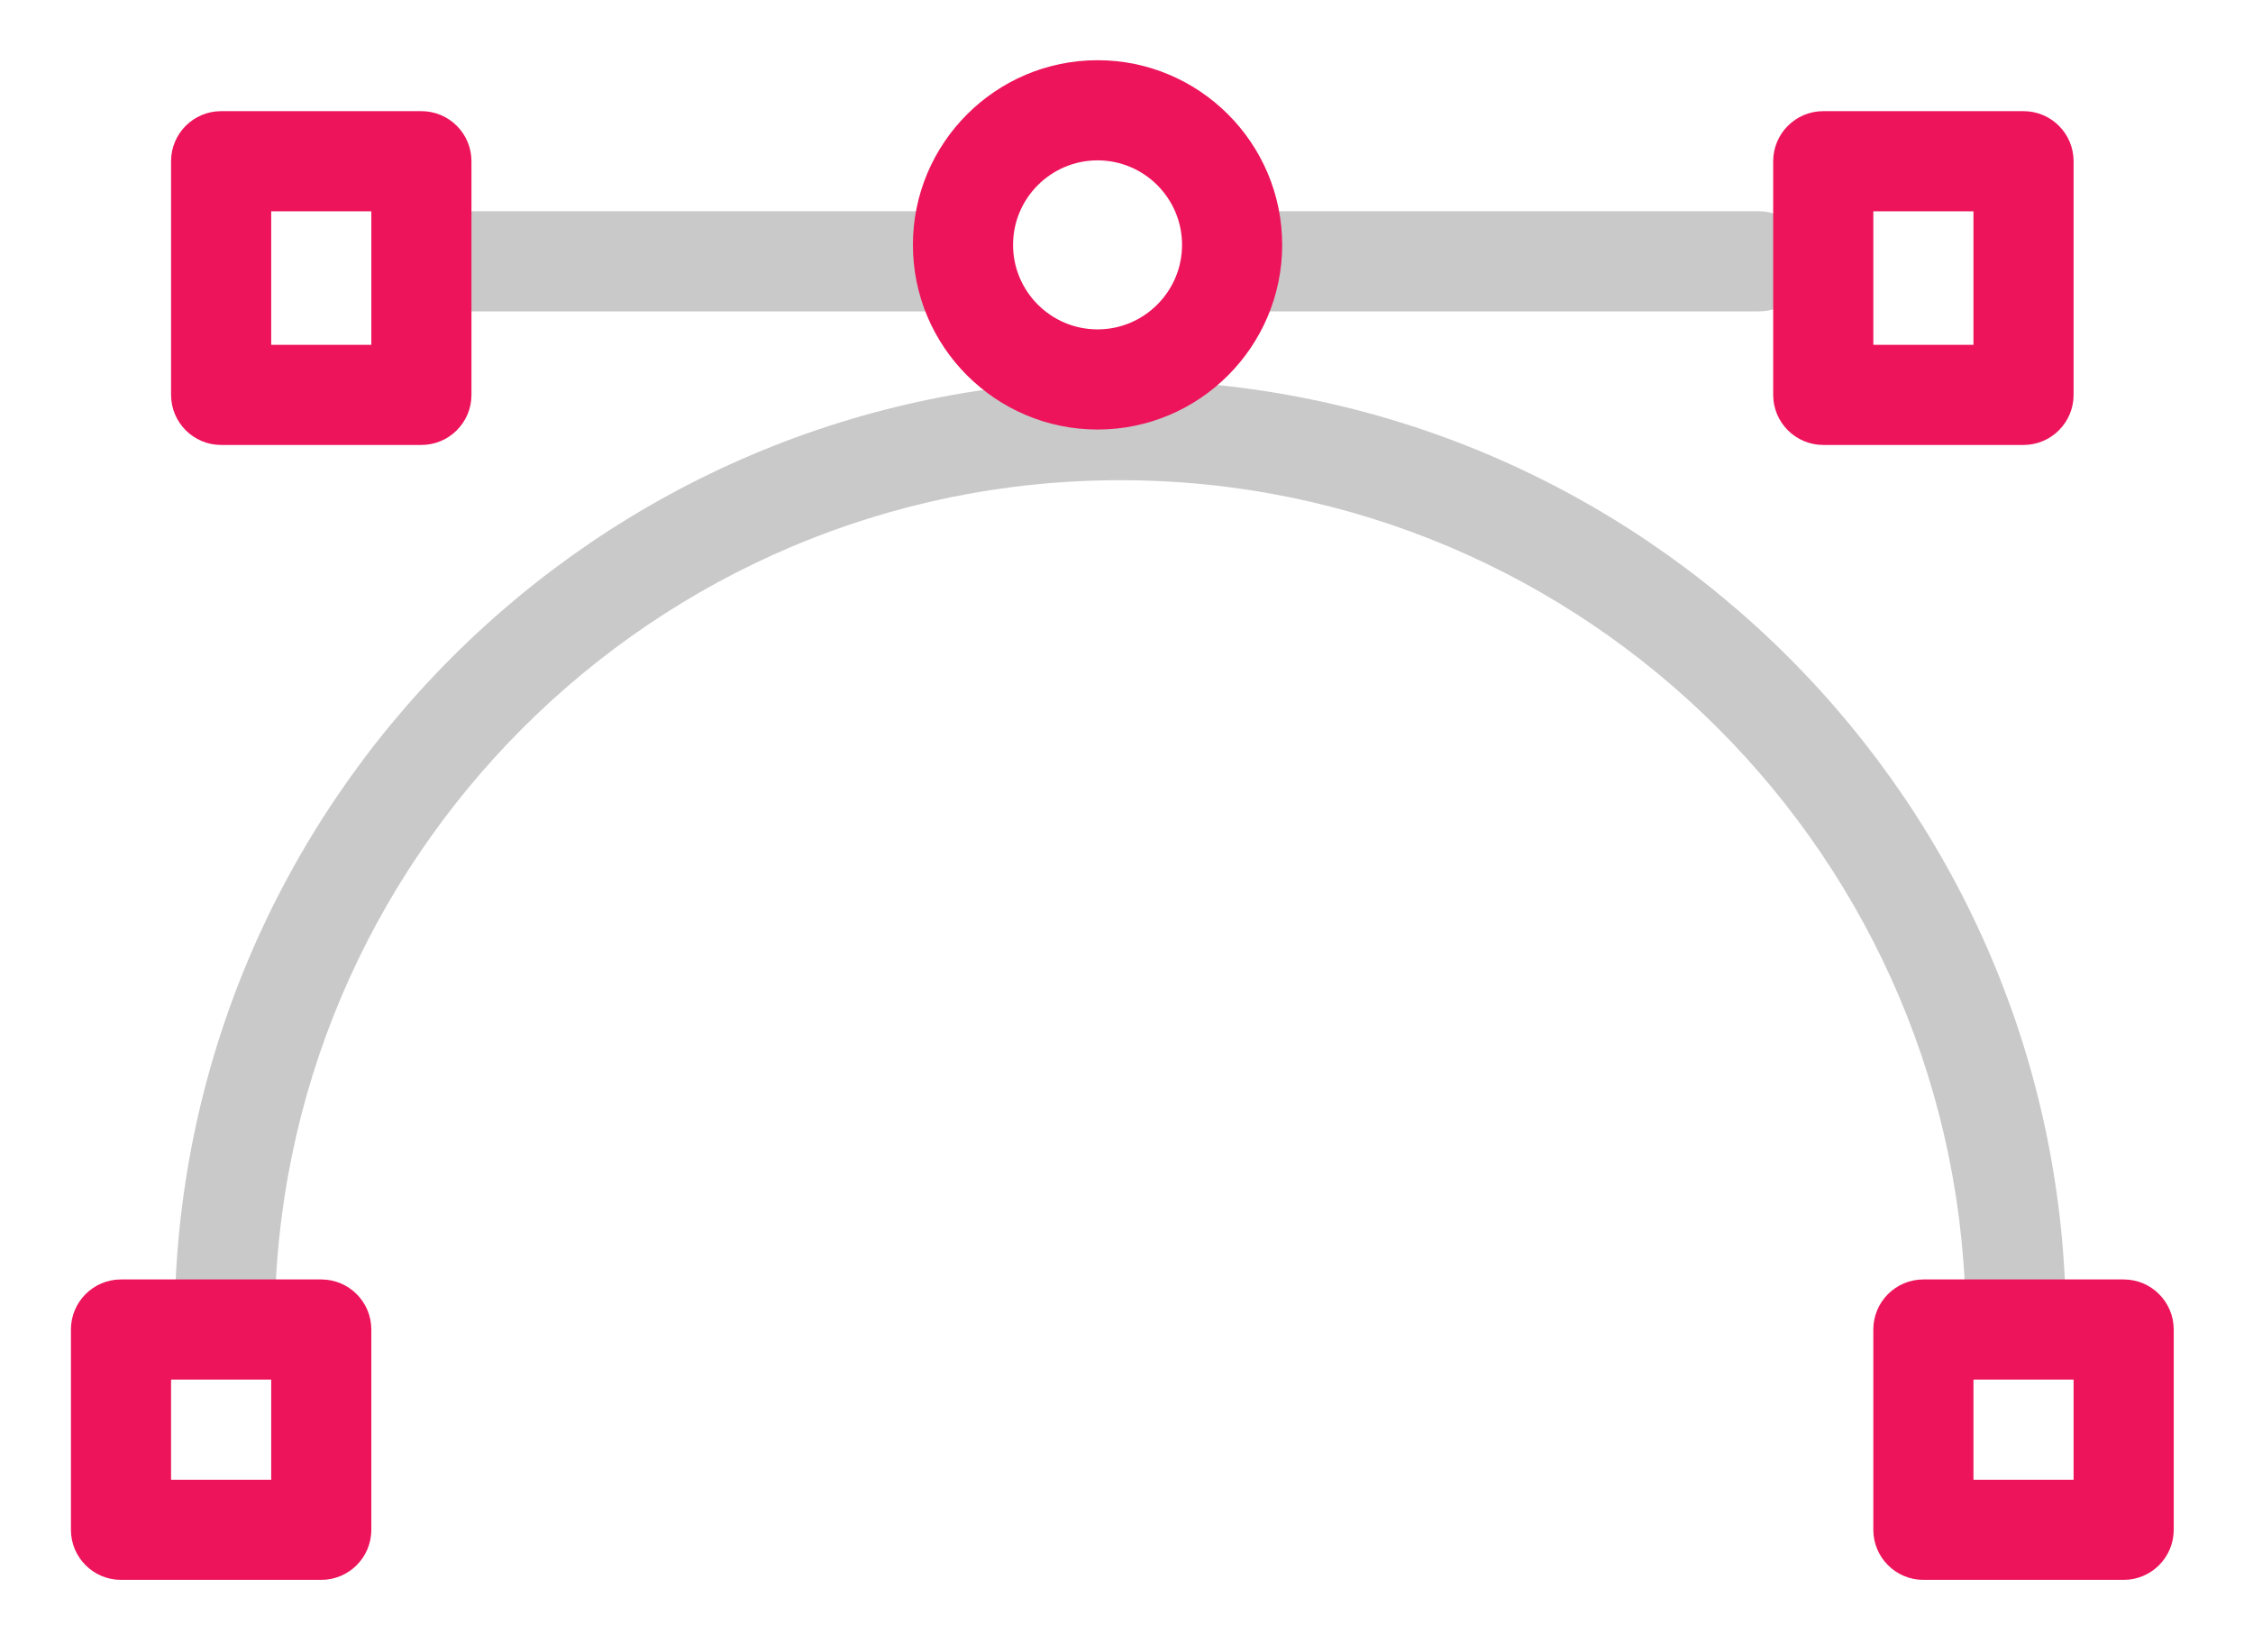 <?xml version="1.0" encoding="utf-8"?>
<!-- Generator: Adobe Illustrator 16.0.0, SVG Export Plug-In . SVG Version: 6.00 Build 0)  -->
<!DOCTYPE svg PUBLIC "-//W3C//DTD SVG 1.1//EN" "http://www.w3.org/Graphics/SVG/1.1/DTD/svg11.dtd">
<svg version="1.1" id="Isolation_Mode" xmlns="http://www.w3.org/2000/svg" xmlns:xlink="http://www.w3.org/1999/xlink" x="0px"
	 y="0px" width="67.5px" height="49.5px" viewBox="0 0 67.5 49.5" enable-background="new 0 0 67.5 49.5" xml:space="preserve">
<path fill="#C9C9C9" d="M60.396,41.219c-0.828,0-1.5-0.672-1.5-1.5c0-13.969-11.364-25.333-25.333-25.333S8.23,25.75,8.23,39.719
	c0,0.828-0.672,1.5-1.5,1.5s-1.5-0.672-1.5-1.5c0-15.623,12.71-28.333,28.333-28.333s28.333,12.71,28.333,28.333
	C61.896,40.547,61.225,41.219,60.396,41.219"/>
<path fill="#C9C9C9" d="M28.698,9.329h-16c-0.828,0-1.5-0.672-1.5-1.5c0-0.827,0.672-1.5,1.5-1.5h16c0.828,0,1.5,0.673,1.5,1.5
	C30.198,8.657,29.526,9.329,28.698,9.329"/>
<path fill="#C9C9C9" d="M52.698,9.329h-15c-0.828,0-1.5-0.672-1.5-1.5c0-0.827,0.672-1.5,1.5-1.5h15c0.828,0,1.5,0.673,1.5,1.5
	C54.198,8.657,53.526,9.329,52.698,9.329"/>
<path fill="#ED145B" d="M32.883,12.868c-3.051,0-5.532-2.482-5.532-5.532s2.481-5.532,5.532-5.532c3.05,0,5.531,2.482,5.531,5.532
	S35.933,12.868,32.883,12.868 M32.883,4.804c-1.396,0-2.532,1.136-2.532,2.532c0,1.396,1.136,2.532,2.532,2.532
	s2.531-1.137,2.531-2.532C35.414,5.939,34.279,4.804,32.883,4.804"/>
<path fill="#ED145B" d="M65.125,45.83c0,0.828-0.672,1.5-1.5,1.5h-6c-0.828,0-1.5-0.672-1.5-1.5v-6c0-0.829,0.672-1.5,1.5-1.5h6
	c0.828,0,1.5,0.671,1.5,1.5V45.83z M59.125,44.33h3v-3h-3V44.33z"/>
<path fill="#ED145B" d="M62.125,11.83c0,0.828-0.672,1.5-1.5,1.5h-6c-0.828,0-1.5-0.672-1.5-1.5v-7c0-0.829,0.672-1.5,1.5-1.5h6
	c0.828,0,1.5,0.671,1.5,1.5V11.83z M56.125,10.33h3v-4h-3V10.33z"/>
<path fill="#ED145B" d="M14.125,11.83c0,0.828-0.672,1.5-1.5,1.5h-6c-0.828,0-1.5-0.672-1.5-1.5v-7c0-0.829,0.672-1.5,1.5-1.5h6
	c0.828,0,1.5,0.671,1.5,1.5V11.83z M8.125,10.33h3v-4h-3V10.33z"/>
<path fill="#ED145B" d="M11.125,45.83c0,0.828-0.672,1.5-1.5,1.5h-6c-0.828,0-1.5-0.672-1.5-1.5v-6c0-0.829,0.672-1.5,1.5-1.5h6
	c0.828,0,1.5,0.671,1.5,1.5V45.83z M5.125,44.33h3v-3h-3V44.33z"/>
</svg>
